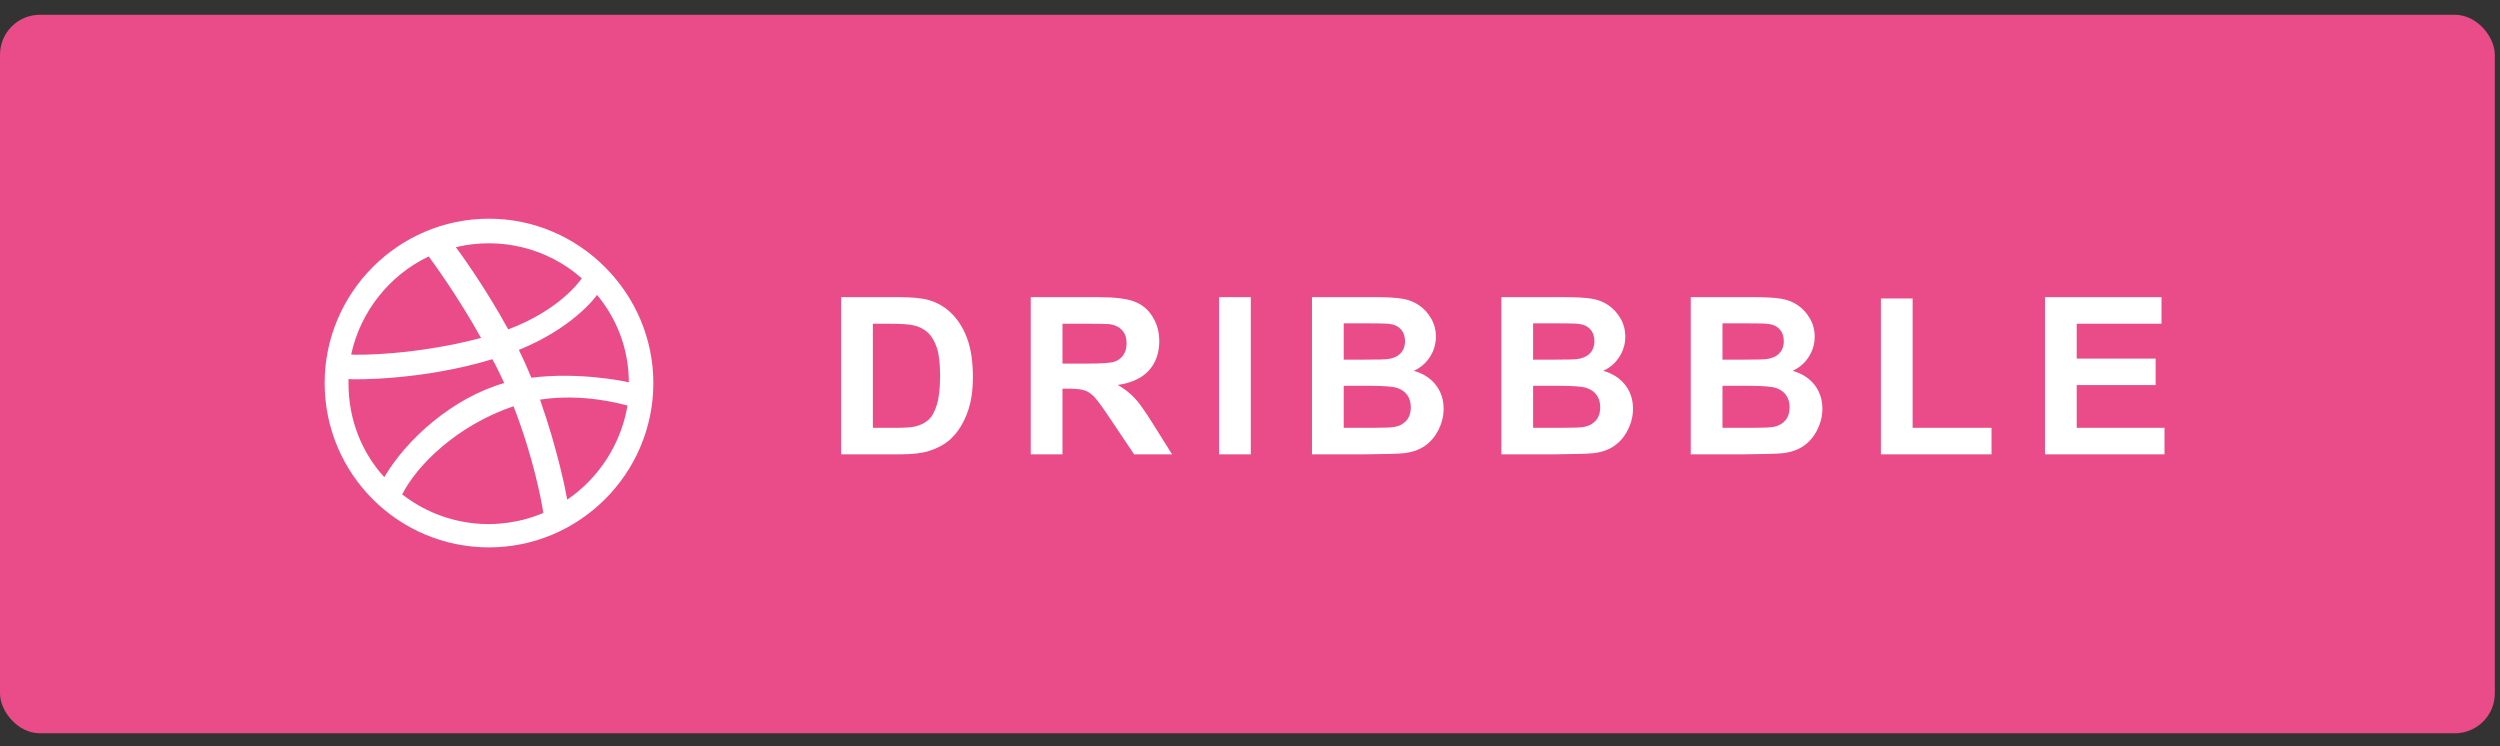 <svg width="134" height="40" viewBox="0 0 134 40" fill="none" xmlns="http://www.w3.org/2000/svg">
<rect x="0" y="0" width="134" height="40" fill="#333333" stroke="none"/>
<rect y="0.792" width="133.722" height="38.512" rx="2.14" fill="#EA4C89"/>
<path d="M26.21 11.722C21.344 11.722 17.401 15.7 17.401 20.531C17.401 25.397 21.344 29.34 26.21 29.34C31.041 29.34 35.019 25.397 35.019 20.531C35.019 15.7 31.041 11.722 26.21 11.722ZM32 15.807C33.066 17.085 33.705 18.719 33.705 20.495C33.456 20.424 30.97 19.927 28.483 20.247C28.27 19.749 28.093 19.323 27.809 18.755C30.615 17.618 31.858 16.02 32 15.807ZM31.183 14.919C31.041 15.132 29.904 16.659 27.24 17.654C25.997 15.38 24.647 13.533 24.434 13.249C26.814 12.681 29.336 13.285 31.183 14.919ZM22.978 13.746C23.191 14.031 24.541 15.878 25.784 18.115C22.268 19.039 19.177 19.039 18.822 19.003C19.319 16.695 20.882 14.741 22.978 13.746ZM18.68 20.566C18.68 20.495 18.68 20.424 18.68 20.318C19 20.353 22.658 20.389 26.388 19.252C26.637 19.678 26.814 20.105 27.027 20.531C24.292 21.312 21.806 23.514 20.598 25.575C19.39 24.26 18.68 22.484 18.68 20.566ZM21.557 26.498C22.374 24.9 24.505 22.804 27.524 21.774C28.59 24.509 29.016 26.818 29.123 27.493C26.707 28.523 23.795 28.239 21.557 26.498ZM30.402 26.782C30.331 26.356 29.904 24.154 28.945 21.419C31.29 21.064 33.35 21.667 33.634 21.738C33.279 23.834 32.071 25.646 30.402 26.782Z" fill="white"/>
<path d="M45.085 15.927H48.194C48.895 15.927 49.429 15.981 49.797 16.088C50.291 16.234 50.714 16.492 51.066 16.864C51.419 17.235 51.687 17.691 51.871 18.231C52.055 18.767 52.147 19.43 52.147 20.219C52.147 20.913 52.061 21.51 51.888 22.012C51.678 22.625 51.377 23.121 50.986 23.5C50.691 23.788 50.293 24.012 49.791 24.172C49.416 24.291 48.914 24.351 48.285 24.351H45.085V15.927ZM46.786 17.352V22.931H48.056C48.531 22.931 48.873 22.904 49.084 22.851C49.36 22.782 49.588 22.665 49.768 22.5C49.952 22.336 50.101 22.066 50.216 21.69C50.331 21.311 50.389 20.796 50.389 20.145C50.389 19.493 50.331 18.994 50.216 18.645C50.101 18.296 49.94 18.024 49.733 17.829C49.527 17.634 49.264 17.502 48.946 17.433C48.709 17.379 48.243 17.352 47.55 17.352H46.786ZM55.248 24.351V15.927H58.828C59.728 15.927 60.381 16.004 60.787 16.157C61.197 16.306 61.524 16.575 61.769 16.961C62.015 17.348 62.137 17.791 62.137 18.289C62.137 18.921 61.951 19.444 61.58 19.857C61.208 20.267 60.653 20.526 59.913 20.633C60.281 20.848 60.584 21.083 60.821 21.34C61.063 21.596 61.386 22.052 61.792 22.707L62.821 24.351H60.787L59.557 22.518C59.121 21.863 58.822 21.451 58.661 21.282C58.5 21.11 58.33 20.993 58.15 20.932C57.969 20.867 57.684 20.834 57.293 20.834H56.949V24.351H55.248ZM56.949 19.49H58.207C59.023 19.49 59.532 19.455 59.735 19.386C59.938 19.317 60.097 19.198 60.212 19.03C60.327 18.861 60.385 18.651 60.385 18.398C60.385 18.114 60.308 17.887 60.155 17.714C60.005 17.538 59.793 17.427 59.517 17.381C59.379 17.362 58.965 17.352 58.276 17.352H56.949V19.49ZM65.342 24.351V15.927H67.043V24.351H65.342ZM70.322 15.927H73.689C74.355 15.927 74.852 15.956 75.177 16.013C75.507 16.067 75.799 16.182 76.056 16.358C76.317 16.534 76.533 16.77 76.705 17.065C76.878 17.356 76.964 17.683 76.964 18.047C76.964 18.442 76.857 18.804 76.642 19.133C76.432 19.463 76.144 19.71 75.78 19.875C76.294 20.024 76.688 20.279 76.964 20.639C77.24 20.999 77.378 21.422 77.378 21.909C77.378 22.292 77.288 22.665 77.108 23.029C76.931 23.389 76.688 23.678 76.378 23.897C76.072 24.111 75.692 24.243 75.24 24.293C74.957 24.324 74.273 24.343 73.189 24.351H70.322V15.927ZM72.023 17.329V19.277H73.137C73.8 19.277 74.212 19.267 74.373 19.248C74.664 19.214 74.892 19.114 75.056 18.95C75.225 18.781 75.309 18.561 75.309 18.289C75.309 18.028 75.236 17.818 75.091 17.657C74.949 17.492 74.737 17.392 74.453 17.358C74.284 17.339 73.8 17.329 72.999 17.329H72.023ZM72.023 20.679V22.931H73.597C74.21 22.931 74.599 22.914 74.763 22.88C75.016 22.834 75.221 22.723 75.378 22.546C75.539 22.366 75.62 22.127 75.62 21.828C75.62 21.575 75.558 21.361 75.436 21.185C75.313 21.008 75.135 20.88 74.901 20.8C74.671 20.719 74.17 20.679 73.396 20.679H72.023ZM80.473 15.927H83.84C84.507 15.927 85.003 15.956 85.328 16.013C85.658 16.067 85.951 16.182 86.207 16.358C86.468 16.534 86.684 16.77 86.857 17.065C87.029 17.356 87.115 17.683 87.115 18.047C87.115 18.442 87.008 18.804 86.794 19.133C86.583 19.463 86.296 19.71 85.932 19.875C86.445 20.024 86.84 20.279 87.115 20.639C87.391 20.999 87.529 21.422 87.529 21.909C87.529 22.292 87.439 22.665 87.259 23.029C87.083 23.389 86.84 23.678 86.529 23.897C86.223 24.111 85.844 24.243 85.392 24.293C85.108 24.324 84.424 24.343 83.34 24.351H80.473V15.927ZM82.174 17.329V19.277H83.289C83.951 19.277 84.363 19.267 84.524 19.248C84.815 19.214 85.043 19.114 85.208 18.95C85.376 18.781 85.46 18.561 85.46 18.289C85.46 18.028 85.388 17.818 85.242 17.657C85.1 17.492 84.888 17.392 84.604 17.358C84.436 17.339 83.951 17.329 83.151 17.329H82.174ZM82.174 20.679V22.931H83.748C84.361 22.931 84.75 22.914 84.915 22.88C85.168 22.834 85.372 22.723 85.529 22.546C85.69 22.366 85.771 22.127 85.771 21.828C85.771 21.575 85.71 21.361 85.587 21.185C85.464 21.008 85.286 20.88 85.053 20.8C84.823 20.719 84.321 20.679 83.547 20.679H82.174ZM90.624 15.927H93.992C94.658 15.927 95.154 15.956 95.48 16.013C95.809 16.067 96.102 16.182 96.359 16.358C96.619 16.534 96.836 16.77 97.008 17.065C97.18 17.356 97.267 17.683 97.267 18.047C97.267 18.442 97.159 18.804 96.945 19.133C96.734 19.463 96.447 19.71 96.083 19.875C96.596 20.024 96.991 20.279 97.267 20.639C97.542 20.999 97.68 21.422 97.68 21.909C97.68 22.292 97.59 22.665 97.41 23.029C97.234 23.389 96.991 23.678 96.681 23.897C96.374 24.111 95.995 24.243 95.543 24.293C95.259 24.324 94.576 24.343 93.492 24.351H90.624V15.927ZM92.325 17.329V19.277H93.44C94.103 19.277 94.514 19.267 94.675 19.248C94.966 19.214 95.194 19.114 95.359 18.95C95.528 18.781 95.612 18.561 95.612 18.289C95.612 18.028 95.539 17.818 95.394 17.657C95.252 17.492 95.039 17.392 94.756 17.358C94.587 17.339 94.103 17.329 93.302 17.329H92.325ZM92.325 20.679V22.931H93.9C94.513 22.931 94.901 22.914 95.066 22.88C95.319 22.834 95.524 22.723 95.681 22.546C95.842 22.366 95.922 22.127 95.922 21.828C95.922 21.575 95.861 21.361 95.738 21.185C95.616 21.008 95.438 20.88 95.204 20.8C94.974 20.719 94.472 20.679 93.698 20.679H92.325ZM100.816 24.351V15.996H102.517V22.931H106.746V24.351H100.816ZM109.611 24.351V15.927H115.857V17.352H111.312V19.22H115.541V20.639H111.312V22.931H116.018V24.351H109.611Z" fill="white"/>
</svg>
